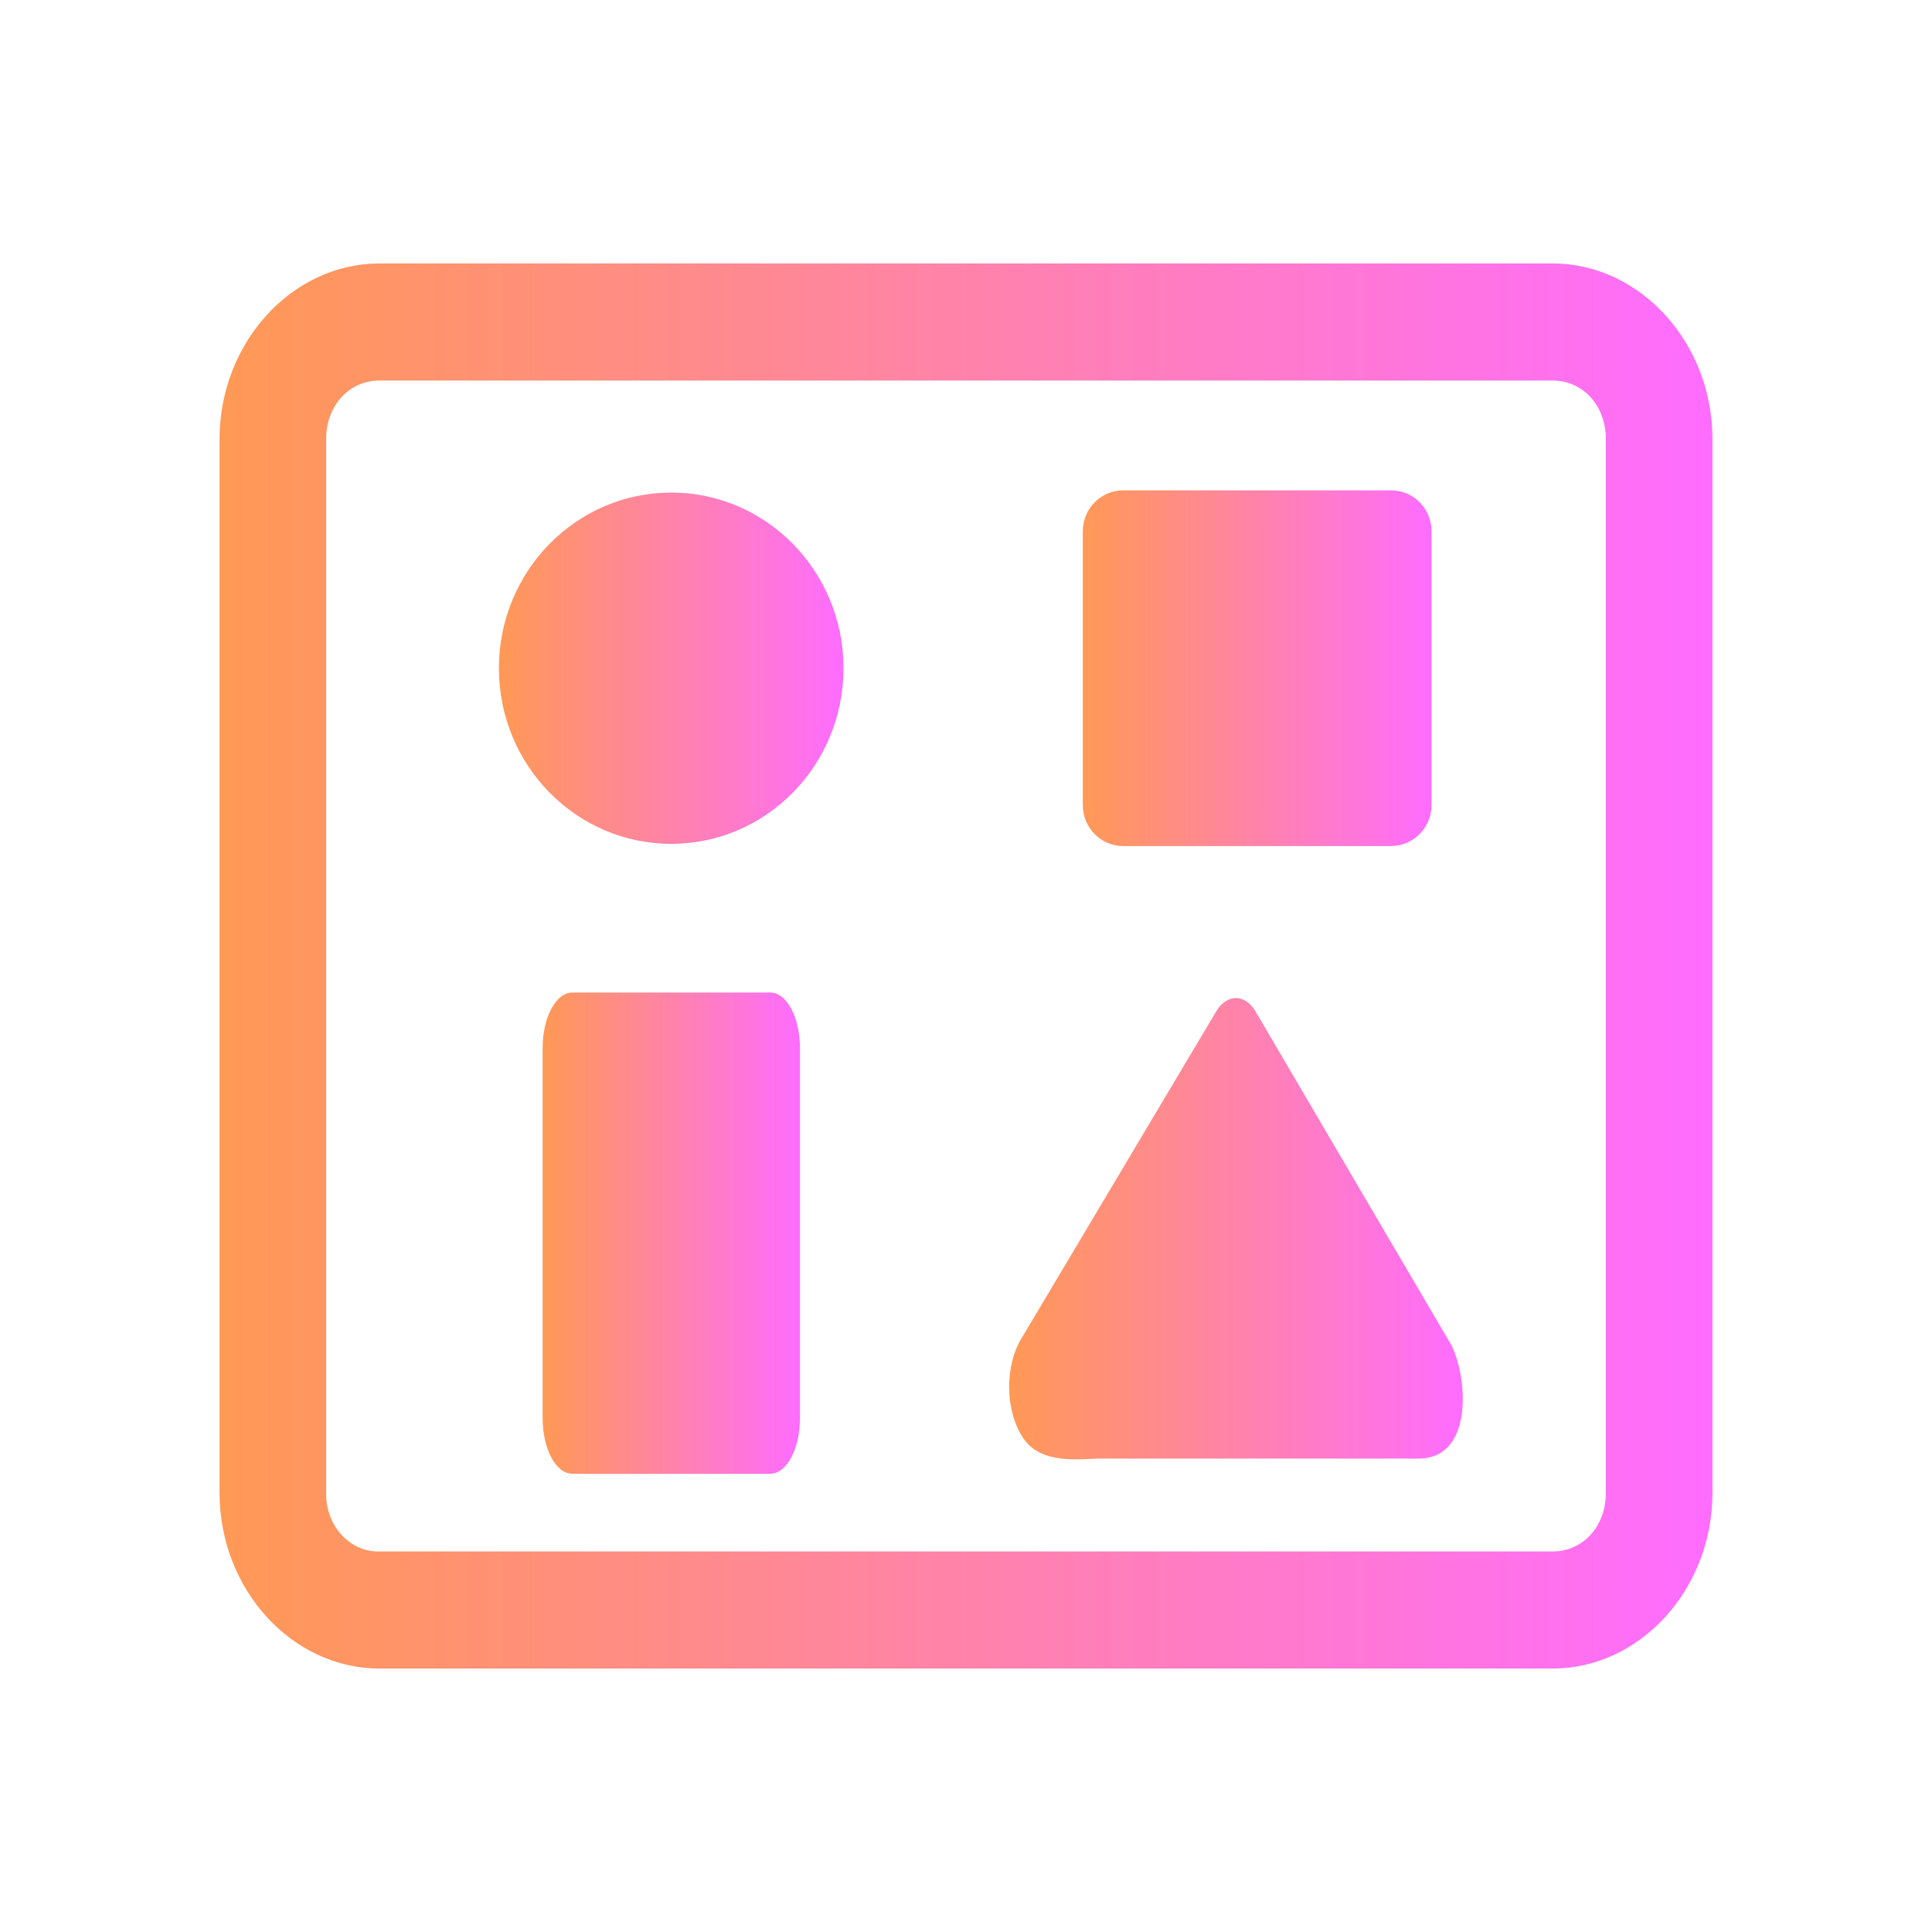 <?xml version="1.0" encoding="UTF-8" standalone="no"?>
<svg
   viewBox="0 0 22 22"
   version="1.1"
   id="svg1"
   sodipodi:docname="object-group.svg"
   inkscape:version="1.3 (0e150ed6c4, 2023-07-21)"
   width="22"
   height="22"
   xmlns:inkscape="http://www.inkscape.org/namespaces/inkscape"
   xmlns:sodipodi="http://sodipodi.sourceforge.net/DTD/sodipodi-0.dtd"
   xmlns:xlink="http://www.w3.org/1999/xlink"
   xmlns="http://www.w3.org/2000/svg"
   xmlns:svg="http://www.w3.org/2000/svg">
  <sodipodi:namedview
     id="namedview1"
     pagecolor="#ffffff"
     bordercolor="#000000"
     borderopacity="0.25"
     inkscape:showpageshadow="2"
     inkscape:pageopacity="0.0"
     inkscape:pagecheckerboard="0"
     inkscape:deskcolor="#d1d1d1"
     showgrid="false"
     inkscape:zoom="11.298977"
     inkscape:cx="8.1865818"
     inkscape:cy="8.0980783"
     inkscape:window-width="1920"
     inkscape:window-height="994"
     inkscape:window-x="0"
     inkscape:window-y="0"
     inkscape:window-maximized="1"
     inkscape:current-layer="svg1">
    <inkscape:grid
       id="grid8"
       units="px"
       originx="0"
       originy="0"
       spacingx="1"
       spacingy="1"
       empcolor="#0099e5"
       empopacity="0.302"
       color="#0099e5"
       opacity="0.149"
       empspacing="5"
       dotted="false"
       gridanglex="30"
       gridanglez="30"
       visible="false" />
  </sodipodi:namedview>
  <defs
     id="defs1">
    <linearGradient
       id="linearGradient1"
       inkscape:collect="always">
      <stop
         style="stop-color:#ff9955;stop-opacity:1"
         offset="0"
         id="stop1" />
      <stop
         style="stop-color:#ff6cff;stop-opacity:1;"
         offset="1"
         id="stop2" />
    </linearGradient>
    <style
       type="text/css"
       id="style1">.ColorScheme-Text { color:#d8dee9; }&#10;</style>
    <linearGradient
       id="linearGradient24"
       x1="0"
       x2="0"
       y1="0"
       y2="1">
      <stop
         offset="0%"
         style="stop-color:#febc85;stop-opacity:1"
         id="stop23" />
      <stop
         offset="1"
         style="stop-color:#8660cb;stop-opacity:1"
         id="stop24" />
    </linearGradient>
    <linearGradient
       inkscape:collect="always"
       xlink:href="#linearGradient1"
       id="linearGradient2"
       x1="2.5"
       y1="11"
       x2="19.5"
       y2="11"
       gradientUnits="userSpaceOnUse" />
    <linearGradient
       inkscape:collect="always"
       xlink:href="#linearGradient1"
       id="linearGradient4"
       x1="5.682"
       y1="7.609"
       x2="9.605"
       y2="7.609"
       gradientUnits="userSpaceOnUse" />
    <linearGradient
       inkscape:collect="always"
       xlink:href="#linearGradient1"
       id="linearGradient6"
       x1="12.33"
       y1="7.609"
       x2="16.302"
       y2="7.609"
       gradientUnits="userSpaceOnUse" />
    <linearGradient
       inkscape:collect="always"
       xlink:href="#linearGradient1"
       id="linearGradient8"
       x1="6.179"
       y1="14.041"
       x2="9.109"
       y2="14.041"
       gradientUnits="userSpaceOnUse" />
    <linearGradient
       inkscape:collect="always"
       xlink:href="#linearGradient1"
       id="linearGradient10"
       x1="11.49"
       y1="13.991"
       x2="16.656"
       y2="13.991"
       gradientUnits="userSpaceOnUse" />
  </defs>
  <path
     class="ColorScheme-Text "
     d="M 4.321,3 C 3.323,3 2.5,3.904 2.5,5 v 12 c 0,1.097 0.823,2 1.821,2 H 17.679 C 18.677,19 19.5,18.097 19.5,17 V 5 c 0,-1.096 -0.823,-2 -1.821,-2 z m 0,1.333 H 8.571 9.786 v 0 H 14.4 v 0 0 0 h 3.279 C 18.026,4.333 18.286,4.62 18.286,5 v 12 c 0,0.381 -0.26,0.667 -0.607,0.667 H 4.321 C 3.983,17.676 3.706,17.372 3.714,17 V 5 c 0,-0.38 0.26,-0.667 0.607,-0.667 z m 5.464,0 h 2.429 v 0 0 z"
     font-family="sans-serif"
     font-weight="400"
     overflow="visible"
     id="path22"
     sodipodi:nodetypes="sssssssssscccccccssssccssccccc"
     style="stroke-width:1.138;fill-opacity:1;fill:url(#linearGradient2)" />
  <path
     d="m 9.605,7.609 c 0,1.105 -0.878,2 -1.962,2 -1.083,10e-7 -1.962,-0.895 -1.962,-2 0,-1.104 0.879,-2 1.962,-2 1.084,0 1.962,0.896 1.962,2 z"
     id="path72-3"
     style="stroke-width:0.024;fill-opacity:1;fill:url(#linearGradient4)"
     class="ColorScheme-Text " />
  <path
     d="m 15.843,9.634 h -3.055 c -0.253,0 -0.458,-0.209 -0.458,-0.467 V 6.051 c 0,-0.258 0.205,-0.467 0.458,-0.467 h 3.055 c 0.253,0 0.458,0.209 0.458,0.467 v 3.115 c 0,0.258 -0.205,0.467 -0.458,0.467 z M 12.635,6.051 Z"
     id="path8"
     style="stroke-width:0.154;fill-opacity:1;fill:url(#linearGradient6)"
     sodipodi:nodetypes="sssssssssccccccccc"
     class="ColorScheme-Text " />
  <path
     d="M 8.771,16.782 H 6.517 c -0.187,0 -0.338,-0.283 -0.338,-0.632 v -4.216 c 0,-0.349 0.151,-0.632 0.338,-0.632 h 2.254 c 0.187,0 0.338,0.283 0.338,0.632 v 4.216 c 0,0.349 -0.151,0.632 -0.338,0.632 z M 6.404,11.933 Z"
     id="path8-1"
     style="stroke-width:0.154;fill-opacity:1;fill:url(#linearGradient8)"
     sodipodi:nodetypes="sssssssssccccccccc"
     class="ColorScheme-Text " />
  <path
     d="m 14.073,11.365 c 0.081,-2.14e-4 0.158,0.049 0.215,0.137 l 2.241,3.819 c 0.184,0.374 0.251,1.288 -0.376,1.288 h -1.934 -1.679 c -0.234,0 -0.685,0.079 -0.893,-0.239 v 0 c -0.208,-0.319 -0.208,-0.836 0,-1.155 l 2.211,-3.713 c 0.057,-0.088 0.135,-0.137 0.215,-0.137 z"
     id="path4-3-3-9-9"
     style="stroke-width:0.188;fill-opacity:1;fill:url(#linearGradient10)"
     sodipodi:nodetypes="ccccccssccc"
     class="ColorScheme-Text " />
</svg>
